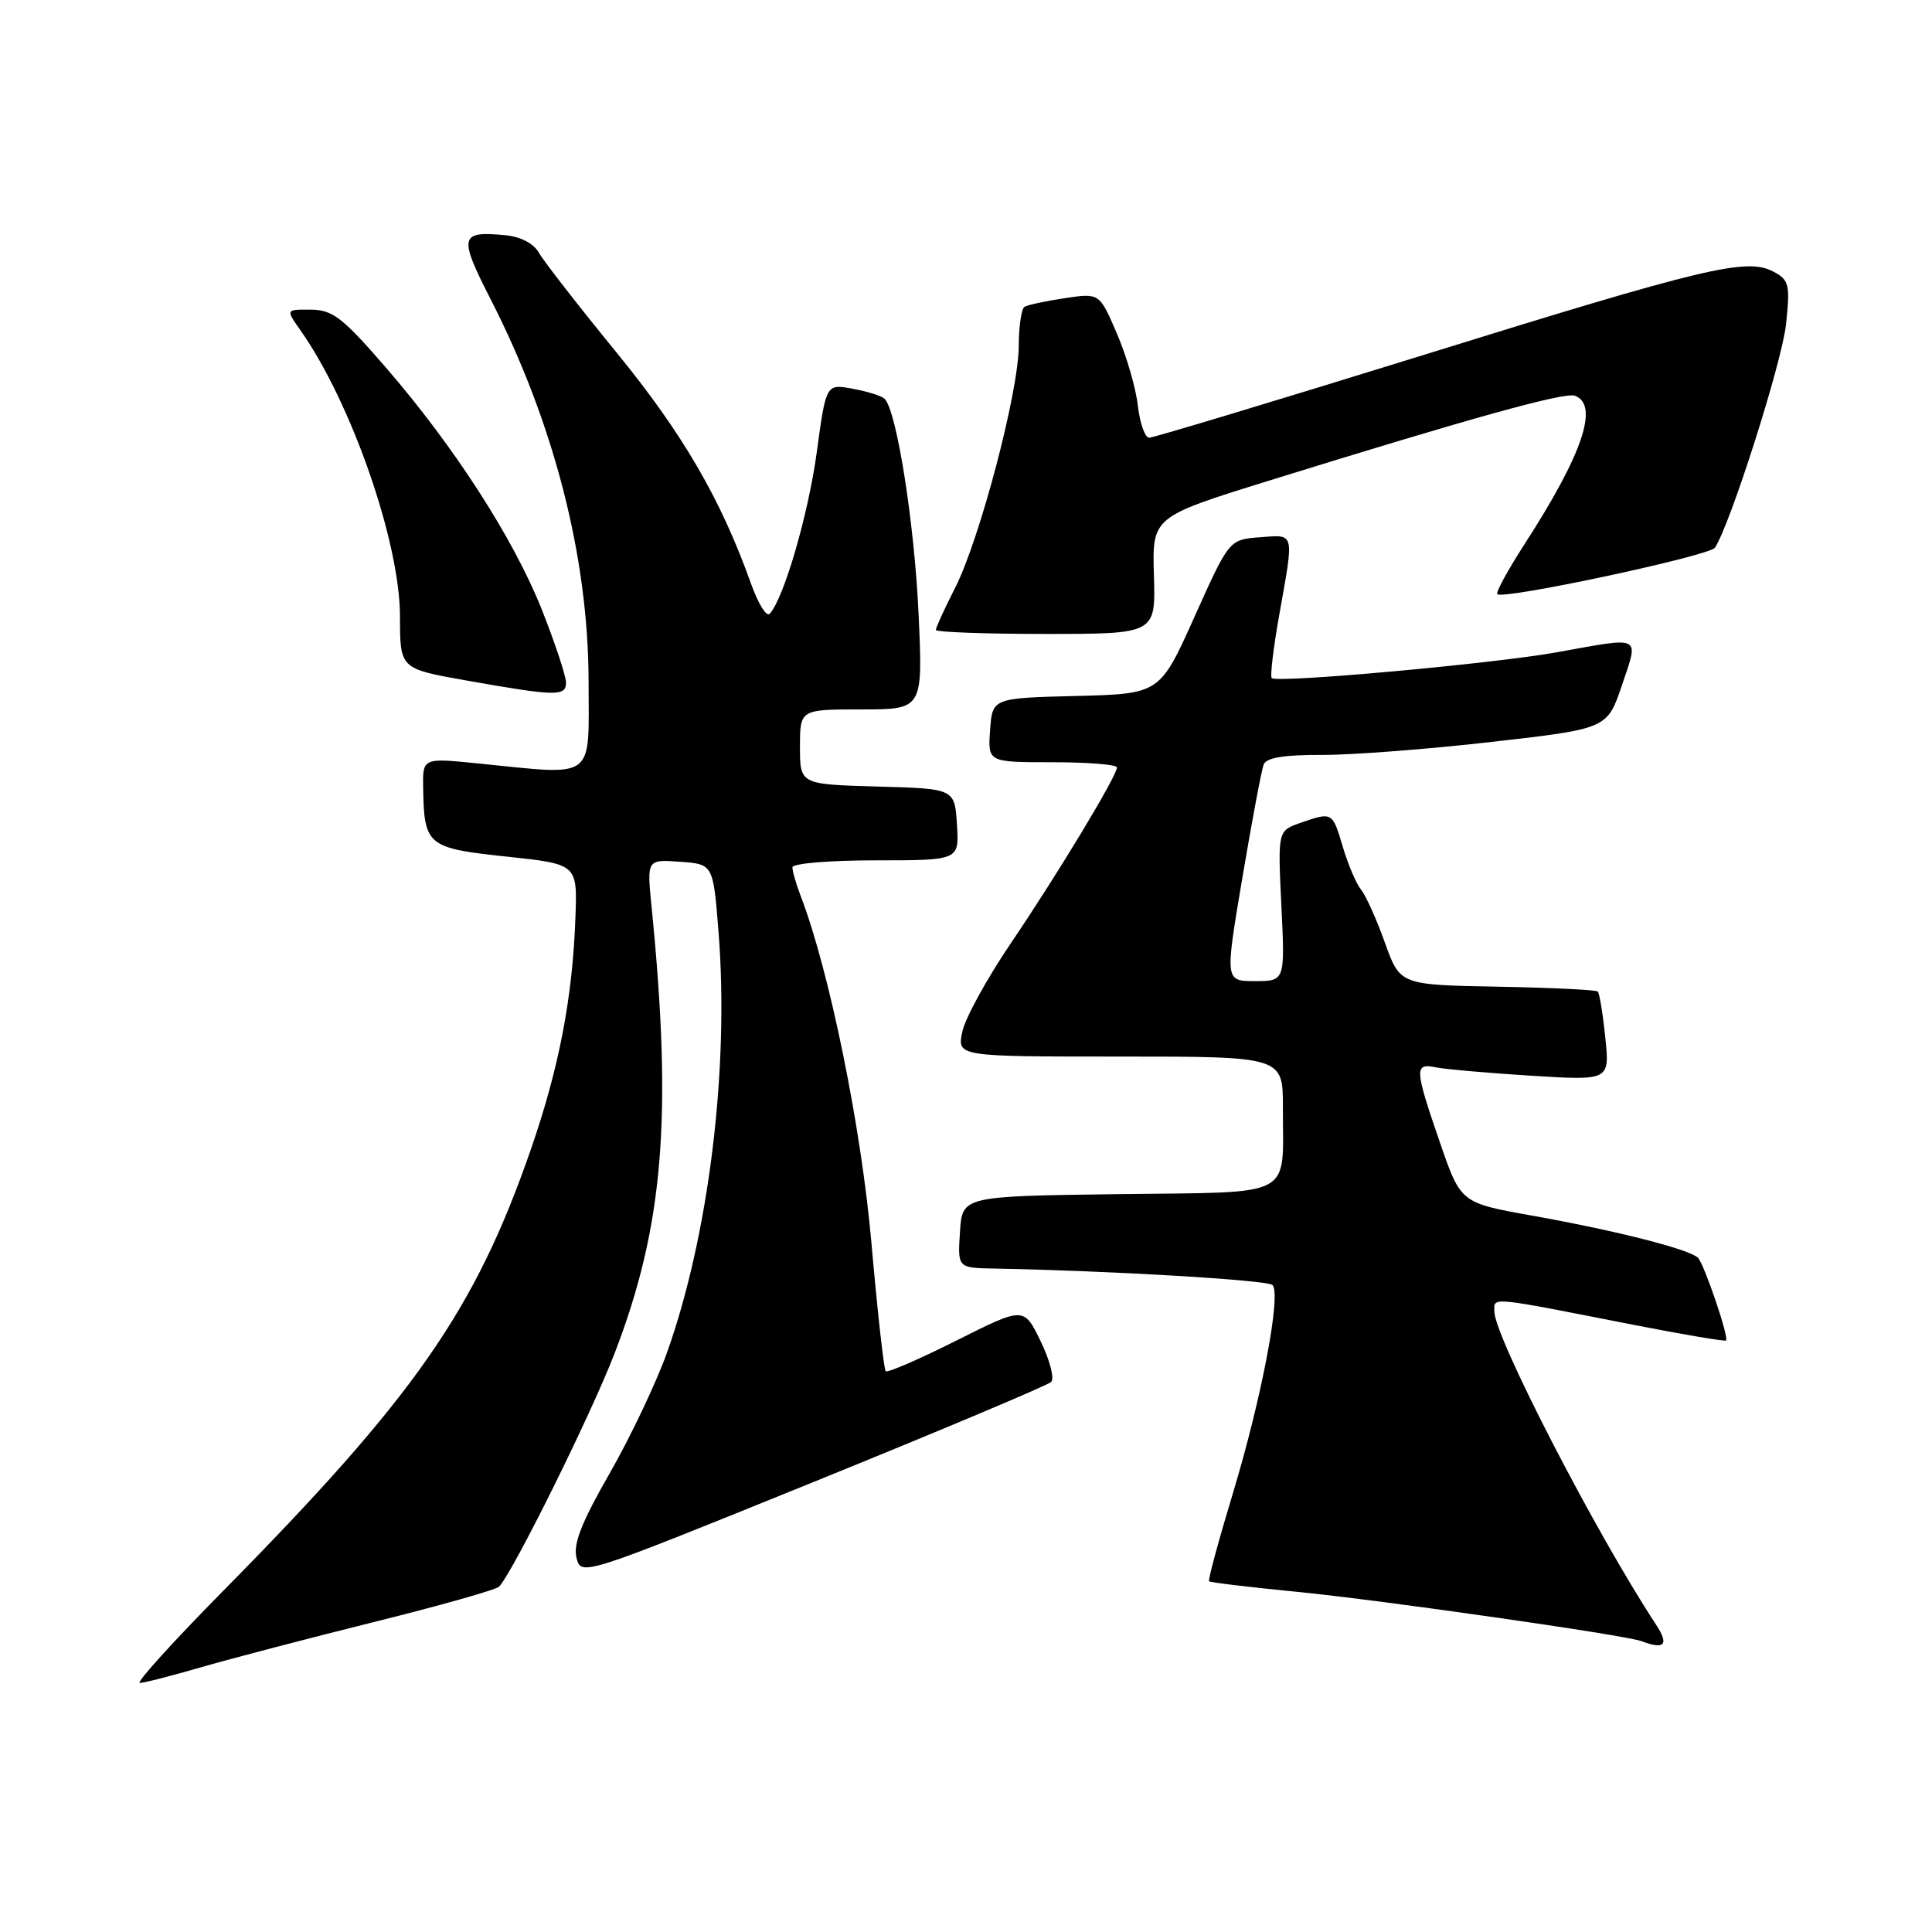 <?xml version="1.0" encoding="UTF-8" standalone="no"?>
<!DOCTYPE svg PUBLIC "-//W3C//DTD SVG 1.1//EN" "http://www.w3.org/Graphics/SVG/1.1/DTD/svg11.dtd" >
<svg xmlns="http://www.w3.org/2000/svg" xmlns:xlink="http://www.w3.org/1999/xlink" version="1.1" viewBox="0 0 256 256">
 <g >
 <path fill="currentColor"
d=" M 26.50 220.96 C 30.35 219.84 40.68 217.14 49.46 214.95 C 58.23 212.77 65.74 210.65 66.13 210.24 C 67.98 208.30 78.29 187.49 81.44 179.32 C 87.92 162.49 89.12 148.02 86.34 120.19 C 85.71 113.87 85.71 113.87 90.11 114.19 C 94.50 114.50 94.50 114.50 95.21 123.50 C 96.64 141.55 93.93 163.66 88.38 179.23 C 86.95 183.23 83.53 190.43 80.78 195.23 C 77.05 201.73 75.93 204.59 76.39 206.41 C 77.00 208.86 77.00 208.86 107.73 196.40 C 124.64 189.54 138.84 183.56 139.29 183.11 C 139.74 182.66 139.11 180.23 137.89 177.72 C 135.67 173.14 135.67 173.14 126.73 177.63 C 121.81 180.10 117.60 181.93 117.36 181.69 C 117.12 181.46 116.27 173.82 115.47 164.71 C 114.13 149.38 109.88 128.56 106.08 118.68 C 105.49 117.14 105.00 115.45 105.00 114.93 C 105.00 114.41 109.86 114.00 116.05 114.00 C 127.11 114.00 127.11 114.00 126.80 109.25 C 126.50 104.50 126.50 104.50 116.25 104.22 C 106.00 103.93 106.00 103.93 106.00 98.97 C 106.00 94.00 106.00 94.00 114.15 94.00 C 122.30 94.00 122.30 94.00 121.71 81.25 C 121.16 69.25 118.80 54.37 117.21 52.84 C 116.82 52.46 114.92 51.86 112.98 51.51 C 109.46 50.86 109.46 50.86 108.23 59.89 C 107.11 68.14 103.87 79.28 101.99 81.33 C 101.57 81.79 100.46 79.99 99.51 77.33 C 95.51 66.12 90.48 57.47 81.68 46.69 C 76.63 40.51 72.00 34.56 71.40 33.48 C 70.74 32.29 69.01 31.37 67.05 31.18 C 60.90 30.57 60.73 31.27 65.00 39.63 C 73.41 56.08 77.96 73.82 77.99 90.25 C 78.00 103.59 79.14 102.74 63.25 101.15 C 56.00 100.42 56.00 100.42 56.07 104.46 C 56.20 112.04 56.63 112.39 67.10 113.50 C 76.50 114.50 76.50 114.50 76.25 121.50 C 75.87 132.24 74.08 141.53 70.29 152.45 C 62.92 173.65 54.95 185.08 29.62 210.75 C 22.97 217.49 17.97 223.00 18.52 223.00 C 19.06 223.00 22.65 222.08 26.50 220.96 Z  M 219.42 215.25 C 211.42 203.07 198.03 177.13 198.01 173.78 C 198.00 171.83 197.06 171.74 216.47 175.55 C 223.05 176.84 228.56 177.77 228.71 177.62 C 229.12 177.22 225.87 167.66 225.01 166.69 C 224.00 165.57 214.28 163.09 203.03 161.08 C 193.56 159.39 193.56 159.39 190.82 151.45 C 187.43 141.61 187.38 140.83 190.25 141.43 C 191.49 141.68 197.18 142.18 202.90 142.54 C 213.30 143.18 213.30 143.18 212.71 137.49 C 212.39 134.35 211.94 131.61 211.71 131.38 C 211.49 131.16 205.50 130.87 198.41 130.74 C 185.51 130.50 185.51 130.50 183.50 124.89 C 182.40 121.81 180.98 118.66 180.35 117.89 C 179.72 117.13 178.64 114.59 177.94 112.25 C 176.55 107.56 176.56 107.56 172.30 109.04 C 169.31 110.09 169.31 110.09 169.79 120.04 C 170.27 130.00 170.27 130.00 166.29 130.00 C 162.31 130.00 162.31 130.00 164.62 116.31 C 165.89 108.78 167.16 102.03 167.44 101.31 C 167.79 100.39 170.13 100.01 175.22 100.03 C 179.22 100.04 189.35 99.26 197.73 98.30 C 212.97 96.56 212.97 96.56 214.92 90.78 C 217.17 84.11 217.69 84.37 206.36 86.42 C 197.94 87.94 169.21 90.54 168.51 89.85 C 168.28 89.61 168.73 85.84 169.51 81.46 C 171.49 70.34 171.62 70.84 166.94 71.19 C 162.87 71.50 162.87 71.50 158.28 81.72 C 153.69 91.94 153.69 91.94 142.60 92.22 C 131.50 92.50 131.50 92.50 131.19 96.75 C 130.89 101.00 130.89 101.00 139.44 101.00 C 144.15 101.00 148.00 101.31 148.00 101.69 C 148.00 102.82 140.13 115.85 133.93 125.00 C 130.76 129.68 127.86 134.96 127.50 136.75 C 126.84 140.00 126.84 140.00 148.42 140.00 C 170.00 140.00 170.00 140.00 169.99 146.75 C 169.96 158.95 171.92 157.92 148.14 158.23 C 127.50 158.50 127.50 158.50 127.20 163.25 C 126.89 168.00 126.89 168.00 131.70 168.09 C 147.01 168.37 167.94 169.61 168.61 170.27 C 169.80 171.47 167.18 185.25 163.36 197.88 C 161.47 204.13 160.05 209.38 160.21 209.53 C 160.37 209.69 165.68 210.32 172.00 210.94 C 182.93 212.01 215.38 216.66 217.50 217.46 C 220.59 218.63 221.19 217.94 219.42 215.25 Z  M 75.00 90.45 C 75.00 89.60 73.57 85.27 71.82 80.84 C 68.09 71.42 60.15 59.09 51.00 48.55 C 45.38 42.06 44.05 41.05 41.18 41.03 C 37.86 41.00 37.86 41.00 39.80 43.75 C 46.56 53.33 53.00 71.85 53.00 81.70 C 53.00 88.61 53.00 88.61 61.75 90.16 C 73.64 92.27 75.00 92.30 75.00 90.45 Z  M 152.90 76.25 C 152.67 68.50 152.67 68.50 168.08 63.71 C 195.12 55.32 207.36 51.92 208.70 52.44 C 211.92 53.67 209.69 60.23 201.98 72.15 C 199.79 75.55 198.17 78.51 198.40 78.73 C 199.16 79.50 226.50 73.66 227.23 72.58 C 229.26 69.55 236.14 47.95 236.66 42.95 C 237.21 37.71 237.07 37.11 235.02 36.01 C 231.47 34.11 226.17 35.37 188.42 47.10 C 169.10 53.09 152.83 58.00 152.28 58.00 C 151.72 58.00 151.04 56.09 150.77 53.75 C 150.51 51.41 149.25 47.10 147.98 44.16 C 145.68 38.82 145.68 38.82 141.09 39.51 C 138.56 39.89 136.16 40.40 135.75 40.66 C 135.34 40.91 135.00 43.23 134.99 45.81 C 134.99 51.86 129.85 71.39 126.56 77.89 C 125.15 80.66 124.00 83.17 124.00 83.47 C 124.00 83.76 130.55 84.00 138.57 84.00 C 153.13 84.00 153.13 84.00 152.90 76.25 Z "/>
</g>
</svg>